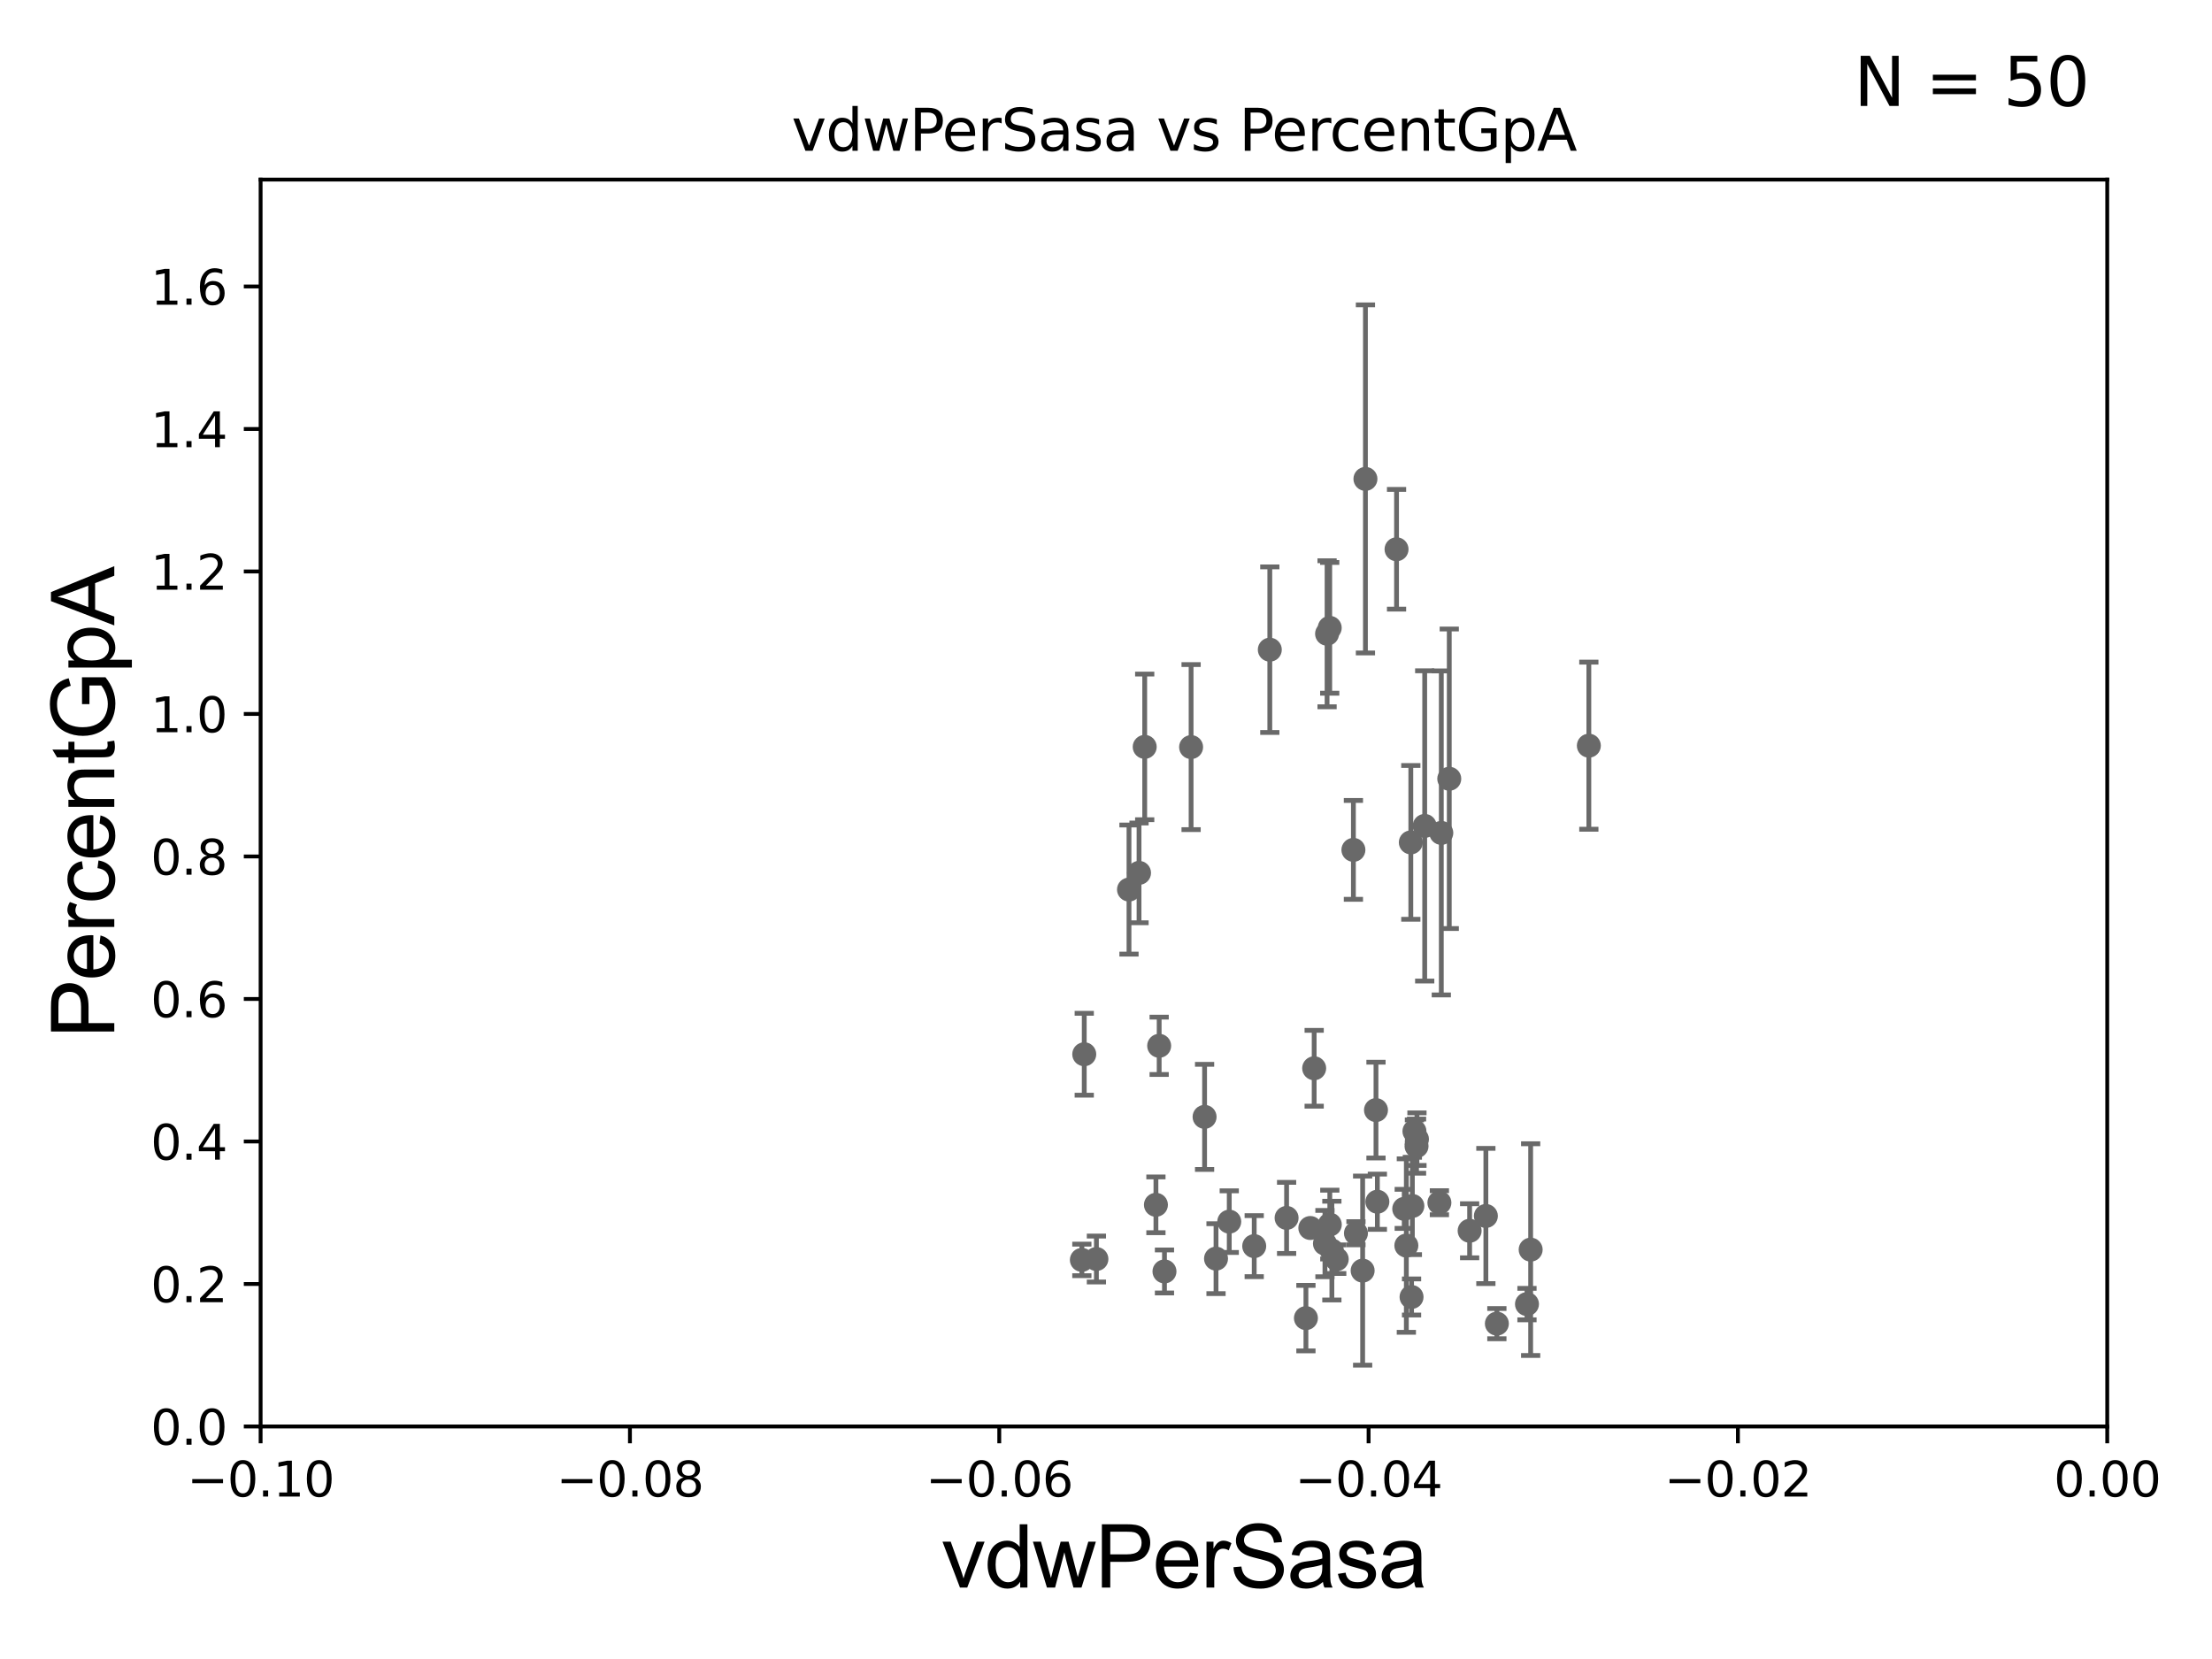 <?xml version="1.0" encoding="utf-8" standalone="no"?>
<!DOCTYPE svg PUBLIC "-//W3C//DTD SVG 1.1//EN"
  "http://www.w3.org/Graphics/SVG/1.1/DTD/svg11.dtd">
<svg xmlns:xlink="http://www.w3.org/1999/xlink" width="460.8pt" height="345.6pt" viewBox="0 0 460.8 345.6" xmlns="http://www.w3.org/2000/svg" version="1.1">
 <defs>
  <style type="text/css">*{stroke-linejoin: round; stroke-linecap: butt}</style>
 </defs>
 <g id="figure_1">
  <g id="patch_1">
   <path d="M 0 345.6 
L 460.8 345.6 
L 460.8 0 
L 0 0 
z
" style="fill: #ffffff"/>
  </g>
  <g id="axes_1">
   <g id="patch_2">
    <path d="M 54.29 297.16 
L 438.975 297.16 
L 438.975 37.411 
L 54.29 37.411 
z
" style="fill: #ffffff"/>
   </g>
   <g id="PathCollection_1">
    <defs>
     <path id="mbd101f33aa" d="M 0 1.118 
C 0.297 1.118 0.581 1 0.791 0.791 
C 1 0.581 1.118 0.297 1.118 0 
C 1.118 -0.297 1 -0.581 0.791 -0.791 
C 0.581 -1 0.297 -1.118 0 -1.118 
C -0.297 -1.118 -0.581 -1 -0.791 -0.791 
C -1 -0.581 -1.118 -0.297 -1.118 0 
C -1.118 0.297 -1 0.581 -0.791 0.791 
C -0.581 1 -0.297 1.118 0 1.118 
z
" style="stroke: #696969"/>
    </defs>
    <g clip-path="url(#p055c4a56f3)">
     <use xlink:href="#mbd101f33aa" x="278.466" y="262.313" style="fill: #696969; stroke: #696969"/>
     <use xlink:href="#mbd101f33aa" x="277.453" y="260.523" style="fill: #696969; stroke: #696969"/>
     <use xlink:href="#mbd101f33aa" x="268.021" y="253.712" style="fill: #696969; stroke: #696969"/>
     <use xlink:href="#mbd101f33aa" x="309.534" y="253.311" style="fill: #696969; stroke: #696969"/>
     <use xlink:href="#mbd101f33aa" x="301.908" y="162.23" style="fill: #696969; stroke: #696969"/>
     <use xlink:href="#mbd101f33aa" x="282.469" y="256.906" style="fill: #696969; stroke: #696969"/>
     <use xlink:href="#mbd101f33aa" x="242.582" y="264.864" style="fill: #696969; stroke: #696969"/>
     <use xlink:href="#mbd101f33aa" x="300.25" y="173.512" style="fill: #696969; stroke: #696969"/>
     <use xlink:href="#mbd101f33aa" x="299.853" y="250.544" style="fill: #696969; stroke: #696969"/>
     <use xlink:href="#mbd101f33aa" x="241.476" y="217.86" style="fill: #696969; stroke: #696969"/>
     <use xlink:href="#mbd101f33aa" x="306.15" y="256.392" style="fill: #696969; stroke: #696969"/>
     <use xlink:href="#mbd101f33aa" x="240.801" y="250.985" style="fill: #696969; stroke: #696969"/>
     <use xlink:href="#mbd101f33aa" x="311.826" y="275.738" style="fill: #696969; stroke: #696969"/>
     <use xlink:href="#mbd101f33aa" x="296.791" y="172.053" style="fill: #696969; stroke: #696969"/>
     <use xlink:href="#mbd101f33aa" x="273.765" y="222.539" style="fill: #696969; stroke: #696969"/>
     <use xlink:href="#mbd101f33aa" x="276.012" y="259.063" style="fill: #696969; stroke: #696969"/>
     <use xlink:href="#mbd101f33aa" x="286.643" y="231.252" style="fill: #696969; stroke: #696969"/>
     <use xlink:href="#mbd101f33aa" x="250.937" y="232.664" style="fill: #696969; stroke: #696969"/>
     <use xlink:href="#mbd101f33aa" x="318.863" y="260.32" style="fill: #696969; stroke: #696969"/>
     <use xlink:href="#mbd101f33aa" x="290.925" y="114.422" style="fill: #696969; stroke: #696969"/>
     <use xlink:href="#mbd101f33aa" x="261.275" y="259.591" style="fill: #696969; stroke: #696969"/>
     <use xlink:href="#mbd101f33aa" x="292.968" y="259.471" style="fill: #696969; stroke: #696969"/>
     <use xlink:href="#mbd101f33aa" x="292.529" y="251.827" style="fill: #696969; stroke: #696969"/>
     <use xlink:href="#mbd101f33aa" x="294.22" y="251.225" style="fill: #696969; stroke: #696969"/>
     <use xlink:href="#mbd101f33aa" x="295.091" y="238.759" style="fill: #696969; stroke: #696969"/>
     <use xlink:href="#mbd101f33aa" x="293.9" y="175.487" style="fill: #696969; stroke: #696969"/>
     <use xlink:href="#mbd101f33aa" x="294.052" y="270.186" style="fill: #696969; stroke: #696969"/>
     <use xlink:href="#mbd101f33aa" x="256.076" y="254.49" style="fill: #696969; stroke: #696969"/>
     <use xlink:href="#mbd101f33aa" x="272.965" y="255.815" style="fill: #696969; stroke: #696969"/>
     <use xlink:href="#mbd101f33aa" x="237.281" y="181.837" style="fill: #696969; stroke: #696969"/>
     <use xlink:href="#mbd101f33aa" x="238.463" y="155.588" style="fill: #696969; stroke: #696969"/>
     <use xlink:href="#mbd101f33aa" x="281.939" y="177.045" style="fill: #696969; stroke: #696969"/>
     <use xlink:href="#mbd101f33aa" x="286.932" y="250.341" style="fill: #696969; stroke: #696969"/>
     <use xlink:href="#mbd101f33aa" x="225.869" y="219.62" style="fill: #696969; stroke: #696969"/>
     <use xlink:href="#mbd101f33aa" x="295.177" y="237.308" style="fill: #696969; stroke: #696969"/>
     <use xlink:href="#mbd101f33aa" x="284.446" y="99.765" style="fill: #696969; stroke: #696969"/>
     <use xlink:href="#mbd101f33aa" x="318.098" y="271.666" style="fill: #696969; stroke: #696969"/>
     <use xlink:href="#mbd101f33aa" x="253.319" y="262.198" style="fill: #696969; stroke: #696969"/>
     <use xlink:href="#mbd101f33aa" x="277.006" y="130.79" style="fill: #696969; stroke: #696969"/>
     <use xlink:href="#mbd101f33aa" x="235.191" y="185.313" style="fill: #696969; stroke: #696969"/>
     <use xlink:href="#mbd101f33aa" x="277.022" y="255.099" style="fill: #696969; stroke: #696969"/>
     <use xlink:href="#mbd101f33aa" x="264.524" y="135.341" style="fill: #696969; stroke: #696969"/>
     <use xlink:href="#mbd101f33aa" x="225.371" y="262.461" style="fill: #696969; stroke: #696969"/>
     <use xlink:href="#mbd101f33aa" x="228.402" y="262.277" style="fill: #696969; stroke: #696969"/>
     <use xlink:href="#mbd101f33aa" x="330.986" y="155.338" style="fill: #696969; stroke: #696969"/>
     <use xlink:href="#mbd101f33aa" x="283.863" y="264.694" style="fill: #696969; stroke: #696969"/>
     <use xlink:href="#mbd101f33aa" x="248.128" y="155.633" style="fill: #696969; stroke: #696969"/>
     <use xlink:href="#mbd101f33aa" x="294.653" y="235.66" style="fill: #696969; stroke: #696969"/>
     <use xlink:href="#mbd101f33aa" x="272.048" y="274.59" style="fill: #696969; stroke: #696969"/>
     <use xlink:href="#mbd101f33aa" x="276.454" y="132.023" style="fill: #696969; stroke: #696969"/>
    </g>
   </g>
   <g id="matplotlib.axis_1">
    <g id="xtick_1">
     <g id="line2d_1">
      <defs>
       <path id="m7b6a7272d1" d="M 0 0 
L 0 3.5 
" style="stroke: #000000; stroke-width: 0.8"/>
      </defs>
      <g>
       <use xlink:href="#m7b6a7272d1" x="54.29" y="297.16" style="stroke: #000000; stroke-width: 0.8"/>
      </g>
     </g>
     <g id="text_1">
      <!-- −0.10 -->
      <g transform="translate(38.967 311.758)scale(0.1 -0.1)">
       <defs>
        <path id="DejaVuSans-2212" d="M 678 2272 
L 4684 2272 
L 4684 1741 
L 678 1741 
L 678 2272 
z
" transform="scale(0.016)"/>
        <path id="DejaVuSans-30" d="M 2034 4250 
Q 1547 4250 1301 3770 
Q 1056 3291 1056 2328 
Q 1056 1369 1301 889 
Q 1547 409 2034 409 
Q 2525 409 2770 889 
Q 3016 1369 3016 2328 
Q 3016 3291 2770 3770 
Q 2525 4250 2034 4250 
z
M 2034 4750 
Q 2819 4750 3233 4129 
Q 3647 3509 3647 2328 
Q 3647 1150 3233 529 
Q 2819 -91 2034 -91 
Q 1250 -91 836 529 
Q 422 1150 422 2328 
Q 422 3509 836 4129 
Q 1250 4750 2034 4750 
z
" transform="scale(0.016)"/>
        <path id="DejaVuSans-2e" d="M 684 794 
L 1344 794 
L 1344 0 
L 684 0 
L 684 794 
z
" transform="scale(0.016)"/>
        <path id="DejaVuSans-31" d="M 794 531 
L 1825 531 
L 1825 4091 
L 703 3866 
L 703 4441 
L 1819 4666 
L 2450 4666 
L 2450 531 
L 3481 531 
L 3481 0 
L 794 0 
L 794 531 
z
" transform="scale(0.016)"/>
       </defs>
       <use xlink:href="#DejaVuSans-2212"/>
       <use xlink:href="#DejaVuSans-30" x="83.789"/>
       <use xlink:href="#DejaVuSans-2e" x="147.412"/>
       <use xlink:href="#DejaVuSans-31" x="179.199"/>
       <use xlink:href="#DejaVuSans-30" x="242.822"/>
      </g>
     </g>
    </g>
    <g id="xtick_2">
     <g id="line2d_2">
      <g>
       <use xlink:href="#m7b6a7272d1" x="131.227" y="297.16" style="stroke: #000000; stroke-width: 0.8"/>
      </g>
     </g>
     <g id="text_2">
      <!-- −0.08 -->
      <g transform="translate(115.904 311.758)scale(0.1 -0.1)">
       <defs>
        <path id="DejaVuSans-38" d="M 2034 2216 
Q 1584 2216 1326 1975 
Q 1069 1734 1069 1313 
Q 1069 891 1326 650 
Q 1584 409 2034 409 
Q 2484 409 2743 651 
Q 3003 894 3003 1313 
Q 3003 1734 2745 1975 
Q 2488 2216 2034 2216 
z
M 1403 2484 
Q 997 2584 770 2862 
Q 544 3141 544 3541 
Q 544 4100 942 4425 
Q 1341 4750 2034 4750 
Q 2731 4750 3128 4425 
Q 3525 4100 3525 3541 
Q 3525 3141 3298 2862 
Q 3072 2584 2669 2484 
Q 3125 2378 3379 2068 
Q 3634 1759 3634 1313 
Q 3634 634 3220 271 
Q 2806 -91 2034 -91 
Q 1263 -91 848 271 
Q 434 634 434 1313 
Q 434 1759 690 2068 
Q 947 2378 1403 2484 
z
M 1172 3481 
Q 1172 3119 1398 2916 
Q 1625 2713 2034 2713 
Q 2441 2713 2670 2916 
Q 2900 3119 2900 3481 
Q 2900 3844 2670 4047 
Q 2441 4250 2034 4250 
Q 1625 4250 1398 4047 
Q 1172 3844 1172 3481 
z
" transform="scale(0.016)"/>
       </defs>
       <use xlink:href="#DejaVuSans-2212"/>
       <use xlink:href="#DejaVuSans-30" x="83.789"/>
       <use xlink:href="#DejaVuSans-2e" x="147.412"/>
       <use xlink:href="#DejaVuSans-30" x="179.199"/>
       <use xlink:href="#DejaVuSans-38" x="242.822"/>
      </g>
     </g>
    </g>
    <g id="xtick_3">
     <g id="line2d_3">
      <g>
       <use xlink:href="#m7b6a7272d1" x="208.164" y="297.16" style="stroke: #000000; stroke-width: 0.8"/>
      </g>
     </g>
     <g id="text_3">
      <!-- −0.06 -->
      <g transform="translate(192.841 311.758)scale(0.1 -0.1)">
       <defs>
        <path id="DejaVuSans-36" d="M 2113 2584 
Q 1688 2584 1439 2293 
Q 1191 2003 1191 1497 
Q 1191 994 1439 701 
Q 1688 409 2113 409 
Q 2538 409 2786 701 
Q 3034 994 3034 1497 
Q 3034 2003 2786 2293 
Q 2538 2584 2113 2584 
z
M 3366 4563 
L 3366 3988 
Q 3128 4100 2886 4159 
Q 2644 4219 2406 4219 
Q 1781 4219 1451 3797 
Q 1122 3375 1075 2522 
Q 1259 2794 1537 2939 
Q 1816 3084 2150 3084 
Q 2853 3084 3261 2657 
Q 3669 2231 3669 1497 
Q 3669 778 3244 343 
Q 2819 -91 2113 -91 
Q 1303 -91 875 529 
Q 447 1150 447 2328 
Q 447 3434 972 4092 
Q 1497 4750 2381 4750 
Q 2619 4750 2861 4703 
Q 3103 4656 3366 4563 
z
" transform="scale(0.016)"/>
       </defs>
       <use xlink:href="#DejaVuSans-2212"/>
       <use xlink:href="#DejaVuSans-30" x="83.789"/>
       <use xlink:href="#DejaVuSans-2e" x="147.412"/>
       <use xlink:href="#DejaVuSans-30" x="179.199"/>
       <use xlink:href="#DejaVuSans-36" x="242.822"/>
      </g>
     </g>
    </g>
    <g id="xtick_4">
     <g id="line2d_4">
      <g>
       <use xlink:href="#m7b6a7272d1" x="285.101" y="297.16" style="stroke: #000000; stroke-width: 0.8"/>
      </g>
     </g>
     <g id="text_4">
      <!-- −0.04 -->
      <g transform="translate(269.778 311.758)scale(0.1 -0.1)">
       <defs>
        <path id="DejaVuSans-34" d="M 2419 4116 
L 825 1625 
L 2419 1625 
L 2419 4116 
z
M 2253 4666 
L 3047 4666 
L 3047 1625 
L 3713 1625 
L 3713 1100 
L 3047 1100 
L 3047 0 
L 2419 0 
L 2419 1100 
L 313 1100 
L 313 1709 
L 2253 4666 
z
" transform="scale(0.016)"/>
       </defs>
       <use xlink:href="#DejaVuSans-2212"/>
       <use xlink:href="#DejaVuSans-30" x="83.789"/>
       <use xlink:href="#DejaVuSans-2e" x="147.412"/>
       <use xlink:href="#DejaVuSans-30" x="179.199"/>
       <use xlink:href="#DejaVuSans-34" x="242.822"/>
      </g>
     </g>
    </g>
    <g id="xtick_5">
     <g id="line2d_5">
      <g>
       <use xlink:href="#m7b6a7272d1" x="362.038" y="297.16" style="stroke: #000000; stroke-width: 0.8"/>
      </g>
     </g>
     <g id="text_5">
      <!-- −0.02 -->
      <g transform="translate(346.715 311.758)scale(0.1 -0.1)">
       <defs>
        <path id="DejaVuSans-32" d="M 1228 531 
L 3431 531 
L 3431 0 
L 469 0 
L 469 531 
Q 828 903 1448 1529 
Q 2069 2156 2228 2338 
Q 2531 2678 2651 2914 
Q 2772 3150 2772 3378 
Q 2772 3750 2511 3984 
Q 2250 4219 1831 4219 
Q 1534 4219 1204 4116 
Q 875 4013 500 3803 
L 500 4441 
Q 881 4594 1212 4672 
Q 1544 4750 1819 4750 
Q 2544 4750 2975 4387 
Q 3406 4025 3406 3419 
Q 3406 3131 3298 2873 
Q 3191 2616 2906 2266 
Q 2828 2175 2409 1742 
Q 1991 1309 1228 531 
z
" transform="scale(0.016)"/>
       </defs>
       <use xlink:href="#DejaVuSans-2212"/>
       <use xlink:href="#DejaVuSans-30" x="83.789"/>
       <use xlink:href="#DejaVuSans-2e" x="147.412"/>
       <use xlink:href="#DejaVuSans-30" x="179.199"/>
       <use xlink:href="#DejaVuSans-32" x="242.822"/>
      </g>
     </g>
    </g>
    <g id="xtick_6">
     <g id="line2d_6">
      <g>
       <use xlink:href="#m7b6a7272d1" x="438.975" y="297.16" style="stroke: #000000; stroke-width: 0.8"/>
      </g>
     </g>
     <g id="text_6">
      <!-- 0.00 -->
      <g transform="translate(427.842 311.758)scale(0.1 -0.1)">
       <use xlink:href="#DejaVuSans-30"/>
       <use xlink:href="#DejaVuSans-2e" x="63.623"/>
       <use xlink:href="#DejaVuSans-30" x="95.41"/>
       <use xlink:href="#DejaVuSans-30" x="159.033"/>
      </g>
     </g>
    </g>
    <g id="text_7">
     <!-- vdwPerSasa -->
     <g transform="translate(196.11 330.722)scale(0.18 -0.18)">
      <defs>
       <path id="ArialMT-76" d="M 1344 0 
L 81 3319 
L 675 3319 
L 1388 1331 
Q 1503 1009 1600 663 
Q 1675 925 1809 1294 
L 2547 3319 
L 3125 3319 
L 1869 0 
L 1344 0 
z
" transform="scale(0.016)"/>
       <path id="ArialMT-64" d="M 2575 0 
L 2575 419 
Q 2259 -75 1647 -75 
Q 1250 -75 917 144 
Q 584 363 401 755 
Q 219 1147 219 1656 
Q 219 2153 384 2558 
Q 550 2963 881 3178 
Q 1213 3394 1622 3394 
Q 1922 3394 2156 3267 
Q 2391 3141 2538 2938 
L 2538 4581 
L 3097 4581 
L 3097 0 
L 2575 0 
z
M 797 1656 
Q 797 1019 1065 703 
Q 1334 388 1700 388 
Q 2069 388 2326 689 
Q 2584 991 2584 1609 
Q 2584 2291 2321 2609 
Q 2059 2928 1675 2928 
Q 1300 2928 1048 2622 
Q 797 2316 797 1656 
z
" transform="scale(0.016)"/>
       <path id="ArialMT-77" d="M 1034 0 
L 19 3319 
L 600 3319 
L 1128 1403 
L 1325 691 
Q 1338 744 1497 1375 
L 2025 3319 
L 2603 3319 
L 3100 1394 
L 3266 759 
L 3456 1400 
L 4025 3319 
L 4572 3319 
L 3534 0 
L 2950 0 
L 2422 1988 
L 2294 2553 
L 1622 0 
L 1034 0 
z
" transform="scale(0.016)"/>
       <path id="ArialMT-50" d="M 494 0 
L 494 4581 
L 2222 4581 
Q 2678 4581 2919 4538 
Q 3256 4481 3484 4323 
Q 3713 4166 3852 3881 
Q 3991 3597 3991 3256 
Q 3991 2672 3619 2267 
Q 3247 1863 2275 1863 
L 1100 1863 
L 1100 0 
L 494 0 
z
M 1100 2403 
L 2284 2403 
Q 2872 2403 3119 2622 
Q 3366 2841 3366 3238 
Q 3366 3525 3220 3729 
Q 3075 3934 2838 4000 
Q 2684 4041 2272 4041 
L 1100 4041 
L 1100 2403 
z
" transform="scale(0.016)"/>
       <path id="ArialMT-65" d="M 2694 1069 
L 3275 997 
Q 3138 488 2766 206 
Q 2394 -75 1816 -75 
Q 1088 -75 661 373 
Q 234 822 234 1631 
Q 234 2469 665 2931 
Q 1097 3394 1784 3394 
Q 2450 3394 2872 2941 
Q 3294 2488 3294 1666 
Q 3294 1616 3291 1516 
L 816 1516 
Q 847 969 1125 678 
Q 1403 388 1819 388 
Q 2128 388 2347 550 
Q 2566 713 2694 1069 
z
M 847 1978 
L 2700 1978 
Q 2663 2397 2488 2606 
Q 2219 2931 1791 2931 
Q 1403 2931 1139 2672 
Q 875 2413 847 1978 
z
" transform="scale(0.016)"/>
       <path id="ArialMT-72" d="M 416 0 
L 416 3319 
L 922 3319 
L 922 2816 
Q 1116 3169 1280 3281 
Q 1444 3394 1641 3394 
Q 1925 3394 2219 3213 
L 2025 2691 
Q 1819 2813 1613 2813 
Q 1428 2813 1281 2702 
Q 1134 2591 1072 2394 
Q 978 2094 978 1738 
L 978 0 
L 416 0 
z
" transform="scale(0.016)"/>
       <path id="ArialMT-53" d="M 288 1472 
L 859 1522 
Q 900 1178 1048 958 
Q 1197 738 1509 602 
Q 1822 466 2213 466 
Q 2559 466 2825 569 
Q 3091 672 3220 851 
Q 3350 1031 3350 1244 
Q 3350 1459 3225 1620 
Q 3100 1781 2813 1891 
Q 2628 1963 1997 2114 
Q 1366 2266 1113 2400 
Q 784 2572 623 2826 
Q 463 3081 463 3397 
Q 463 3744 659 4045 
Q 856 4347 1234 4503 
Q 1613 4659 2075 4659 
Q 2584 4659 2973 4495 
Q 3363 4331 3572 4012 
Q 3781 3694 3797 3291 
L 3216 3247 
Q 3169 3681 2898 3903 
Q 2628 4125 2100 4125 
Q 1550 4125 1298 3923 
Q 1047 3722 1047 3438 
Q 1047 3191 1225 3031 
Q 1400 2872 2139 2705 
Q 2878 2538 3153 2413 
Q 3553 2228 3743 1945 
Q 3934 1663 3934 1294 
Q 3934 928 3725 604 
Q 3516 281 3123 101 
Q 2731 -78 2241 -78 
Q 1619 -78 1198 103 
Q 778 284 539 648 
Q 300 1013 288 1472 
z
" transform="scale(0.016)"/>
       <path id="ArialMT-61" d="M 2588 409 
Q 2275 144 1986 34 
Q 1697 -75 1366 -75 
Q 819 -75 525 192 
Q 231 459 231 875 
Q 231 1119 342 1320 
Q 453 1522 633 1644 
Q 813 1766 1038 1828 
Q 1203 1872 1538 1913 
Q 2219 1994 2541 2106 
Q 2544 2222 2544 2253 
Q 2544 2597 2384 2738 
Q 2169 2928 1744 2928 
Q 1347 2928 1158 2789 
Q 969 2650 878 2297 
L 328 2372 
Q 403 2725 575 2942 
Q 747 3159 1072 3276 
Q 1397 3394 1825 3394 
Q 2250 3394 2515 3294 
Q 2781 3194 2906 3042 
Q 3031 2891 3081 2659 
Q 3109 2516 3109 2141 
L 3109 1391 
Q 3109 606 3145 398 
Q 3181 191 3288 0 
L 2700 0 
Q 2613 175 2588 409 
z
M 2541 1666 
Q 2234 1541 1622 1453 
Q 1275 1403 1131 1340 
Q 988 1278 909 1158 
Q 831 1038 831 891 
Q 831 666 1001 516 
Q 1172 366 1500 366 
Q 1825 366 2078 508 
Q 2331 650 2450 897 
Q 2541 1088 2541 1459 
L 2541 1666 
z
" transform="scale(0.016)"/>
       <path id="ArialMT-73" d="M 197 991 
L 753 1078 
Q 800 744 1014 566 
Q 1228 388 1613 388 
Q 2000 388 2187 545 
Q 2375 703 2375 916 
Q 2375 1106 2209 1216 
Q 2094 1291 1634 1406 
Q 1016 1563 777 1677 
Q 538 1791 414 1992 
Q 291 2194 291 2438 
Q 291 2659 392 2848 
Q 494 3038 669 3163 
Q 800 3259 1026 3326 
Q 1253 3394 1513 3394 
Q 1903 3394 2198 3281 
Q 2494 3169 2634 2976 
Q 2775 2784 2828 2463 
L 2278 2388 
Q 2241 2644 2061 2787 
Q 1881 2931 1553 2931 
Q 1166 2931 1000 2803 
Q 834 2675 834 2503 
Q 834 2394 903 2306 
Q 972 2216 1119 2156 
Q 1203 2125 1616 2013 
Q 2213 1853 2448 1751 
Q 2684 1650 2818 1456 
Q 2953 1263 2953 975 
Q 2953 694 2789 445 
Q 2625 197 2315 61 
Q 2006 -75 1616 -75 
Q 969 -75 630 194 
Q 291 463 197 991 
z
" transform="scale(0.016)"/>
      </defs>
      <use xlink:href="#ArialMT-76"/>
      <use xlink:href="#ArialMT-64" x="50"/>
      <use xlink:href="#ArialMT-77" x="105.615"/>
      <use xlink:href="#ArialMT-50" x="177.832"/>
      <use xlink:href="#ArialMT-65" x="244.531"/>
      <use xlink:href="#ArialMT-72" x="300.146"/>
      <use xlink:href="#ArialMT-53" x="333.447"/>
      <use xlink:href="#ArialMT-61" x="400.146"/>
      <use xlink:href="#ArialMT-73" x="455.762"/>
      <use xlink:href="#ArialMT-61" x="505.762"/>
     </g>
    </g>
   </g>
   <g id="matplotlib.axis_2">
    <g id="ytick_1">
     <g id="line2d_7">
      <defs>
       <path id="m2458213fe6" d="M 0 0 
L -3.5 0 
" style="stroke: #000000; stroke-width: 0.8"/>
      </defs>
      <g>
       <use xlink:href="#m2458213fe6" x="54.29" y="297.16" style="stroke: #000000; stroke-width: 0.8"/>
      </g>
     </g>
     <g id="text_8">
      <!-- 0.0 -->
      <g transform="translate(31.387 300.959)scale(0.1 -0.1)">
       <use xlink:href="#DejaVuSans-30"/>
       <use xlink:href="#DejaVuSans-2e" x="63.623"/>
       <use xlink:href="#DejaVuSans-30" x="95.41"/>
      </g>
     </g>
    </g>
    <g id="ytick_2">
     <g id="line2d_8">
      <g>
       <use xlink:href="#m2458213fe6" x="54.29" y="267.474" style="stroke: #000000; stroke-width: 0.8"/>
      </g>
     </g>
     <g id="text_9">
      <!-- 0.2 -->
      <g transform="translate(31.387 271.274)scale(0.1 -0.1)">
       <use xlink:href="#DejaVuSans-30"/>
       <use xlink:href="#DejaVuSans-2e" x="63.623"/>
       <use xlink:href="#DejaVuSans-32" x="95.41"/>
      </g>
     </g>
    </g>
    <g id="ytick_3">
     <g id="line2d_9">
      <g>
       <use xlink:href="#m2458213fe6" x="54.29" y="237.789" style="stroke: #000000; stroke-width: 0.8"/>
      </g>
     </g>
     <g id="text_10">
      <!-- 0.4 -->
      <g transform="translate(31.387 241.588)scale(0.1 -0.1)">
       <use xlink:href="#DejaVuSans-30"/>
       <use xlink:href="#DejaVuSans-2e" x="63.623"/>
       <use xlink:href="#DejaVuSans-34" x="95.41"/>
      </g>
     </g>
    </g>
    <g id="ytick_4">
     <g id="line2d_10">
      <g>
       <use xlink:href="#m2458213fe6" x="54.29" y="208.103" style="stroke: #000000; stroke-width: 0.8"/>
      </g>
     </g>
     <g id="text_11">
      <!-- 0.6 -->
      <g transform="translate(31.387 211.902)scale(0.1 -0.1)">
       <use xlink:href="#DejaVuSans-30"/>
       <use xlink:href="#DejaVuSans-2e" x="63.623"/>
       <use xlink:href="#DejaVuSans-36" x="95.41"/>
      </g>
     </g>
    </g>
    <g id="ytick_5">
     <g id="line2d_11">
      <g>
       <use xlink:href="#m2458213fe6" x="54.29" y="178.418" style="stroke: #000000; stroke-width: 0.8"/>
      </g>
     </g>
     <g id="text_12">
      <!-- 0.8 -->
      <g transform="translate(31.387 182.217)scale(0.1 -0.1)">
       <use xlink:href="#DejaVuSans-30"/>
       <use xlink:href="#DejaVuSans-2e" x="63.623"/>
       <use xlink:href="#DejaVuSans-38" x="95.41"/>
      </g>
     </g>
    </g>
    <g id="ytick_6">
     <g id="line2d_12">
      <g>
       <use xlink:href="#m2458213fe6" x="54.29" y="148.732" style="stroke: #000000; stroke-width: 0.8"/>
      </g>
     </g>
     <g id="text_13">
      <!-- 1.0 -->
      <g transform="translate(31.387 152.531)scale(0.1 -0.1)">
       <use xlink:href="#DejaVuSans-31"/>
       <use xlink:href="#DejaVuSans-2e" x="63.623"/>
       <use xlink:href="#DejaVuSans-30" x="95.41"/>
      </g>
     </g>
    </g>
    <g id="ytick_7">
     <g id="line2d_13">
      <g>
       <use xlink:href="#m2458213fe6" x="54.29" y="119.047" style="stroke: #000000; stroke-width: 0.8"/>
      </g>
     </g>
     <g id="text_14">
      <!-- 1.2 -->
      <g transform="translate(31.387 122.846)scale(0.1 -0.1)">
       <use xlink:href="#DejaVuSans-31"/>
       <use xlink:href="#DejaVuSans-2e" x="63.623"/>
       <use xlink:href="#DejaVuSans-32" x="95.41"/>
      </g>
     </g>
    </g>
    <g id="ytick_8">
     <g id="line2d_14">
      <g>
       <use xlink:href="#m2458213fe6" x="54.29" y="89.361" style="stroke: #000000; stroke-width: 0.8"/>
      </g>
     </g>
     <g id="text_15">
      <!-- 1.4 -->
      <g transform="translate(31.387 93.16)scale(0.1 -0.1)">
       <use xlink:href="#DejaVuSans-31"/>
       <use xlink:href="#DejaVuSans-2e" x="63.623"/>
       <use xlink:href="#DejaVuSans-34" x="95.41"/>
      </g>
     </g>
    </g>
    <g id="ytick_9">
     <g id="line2d_15">
      <g>
       <use xlink:href="#m2458213fe6" x="54.29" y="59.675" style="stroke: #000000; stroke-width: 0.8"/>
      </g>
     </g>
     <g id="text_16">
      <!-- 1.6 -->
      <g transform="translate(31.387 63.475)scale(0.1 -0.1)">
       <use xlink:href="#DejaVuSans-31"/>
       <use xlink:href="#DejaVuSans-2e" x="63.623"/>
       <use xlink:href="#DejaVuSans-36" x="95.41"/>
      </g>
     </g>
    </g>
    <g id="text_17">
     <!-- PercentGpA -->
     <g transform="translate(23.809 216.309)rotate(-90)scale(0.18 -0.18)">
      <defs>
       <path id="ArialMT-63" d="M 2588 1216 
L 3141 1144 
Q 3050 572 2676 248 
Q 2303 -75 1759 -75 
Q 1078 -75 664 370 
Q 250 816 250 1647 
Q 250 2184 428 2587 
Q 606 2991 970 3192 
Q 1334 3394 1763 3394 
Q 2303 3394 2647 3120 
Q 2991 2847 3088 2344 
L 2541 2259 
Q 2463 2594 2264 2762 
Q 2066 2931 1784 2931 
Q 1359 2931 1093 2626 
Q 828 2322 828 1663 
Q 828 994 1084 691 
Q 1341 388 1753 388 
Q 2084 388 2306 591 
Q 2528 794 2588 1216 
z
" transform="scale(0.016)"/>
       <path id="ArialMT-6e" d="M 422 0 
L 422 3319 
L 928 3319 
L 928 2847 
Q 1294 3394 1984 3394 
Q 2284 3394 2536 3286 
Q 2788 3178 2913 3003 
Q 3038 2828 3088 2588 
Q 3119 2431 3119 2041 
L 3119 0 
L 2556 0 
L 2556 2019 
Q 2556 2363 2490 2533 
Q 2425 2703 2258 2804 
Q 2091 2906 1866 2906 
Q 1506 2906 1245 2678 
Q 984 2450 984 1813 
L 984 0 
L 422 0 
z
" transform="scale(0.016)"/>
       <path id="ArialMT-74" d="M 1650 503 
L 1731 6 
Q 1494 -44 1306 -44 
Q 1000 -44 831 53 
Q 663 150 594 308 
Q 525 466 525 972 
L 525 2881 
L 113 2881 
L 113 3319 
L 525 3319 
L 525 4141 
L 1084 4478 
L 1084 3319 
L 1650 3319 
L 1650 2881 
L 1084 2881 
L 1084 941 
Q 1084 700 1114 631 
Q 1144 563 1211 522 
Q 1278 481 1403 481 
Q 1497 481 1650 503 
z
" transform="scale(0.016)"/>
       <path id="ArialMT-47" d="M 2638 1797 
L 2638 2334 
L 4578 2338 
L 4578 638 
Q 4131 281 3656 101 
Q 3181 -78 2681 -78 
Q 2006 -78 1454 211 
Q 903 500 622 1047 
Q 341 1594 341 2269 
Q 341 2938 620 3517 
Q 900 4097 1425 4378 
Q 1950 4659 2634 4659 
Q 3131 4659 3532 4498 
Q 3934 4338 4162 4050 
Q 4391 3763 4509 3300 
L 3963 3150 
Q 3859 3500 3706 3700 
Q 3553 3900 3268 4020 
Q 2984 4141 2638 4141 
Q 2222 4141 1919 4014 
Q 1616 3888 1430 3681 
Q 1244 3475 1141 3228 
Q 966 2803 966 2306 
Q 966 1694 1177 1281 
Q 1388 869 1791 669 
Q 2194 469 2647 469 
Q 3041 469 3416 620 
Q 3791 772 3984 944 
L 3984 1797 
L 2638 1797 
z
" transform="scale(0.016)"/>
       <path id="ArialMT-70" d="M 422 -1272 
L 422 3319 
L 934 3319 
L 934 2888 
Q 1116 3141 1344 3267 
Q 1572 3394 1897 3394 
Q 2322 3394 2647 3175 
Q 2972 2956 3137 2557 
Q 3303 2159 3303 1684 
Q 3303 1175 3120 767 
Q 2938 359 2589 142 
Q 2241 -75 1856 -75 
Q 1575 -75 1351 44 
Q 1128 163 984 344 
L 984 -1272 
L 422 -1272 
z
M 931 1641 
Q 931 1000 1190 694 
Q 1450 388 1819 388 
Q 2194 388 2461 705 
Q 2728 1022 2728 1688 
Q 2728 2322 2467 2637 
Q 2206 2953 1844 2953 
Q 1484 2953 1207 2617 
Q 931 2281 931 1641 
z
" transform="scale(0.016)"/>
       <path id="ArialMT-41" d="M -9 0 
L 1750 4581 
L 2403 4581 
L 4278 0 
L 3588 0 
L 3053 1388 
L 1138 1388 
L 634 0 
L -9 0 
z
M 1313 1881 
L 2866 1881 
L 2388 3150 
Q 2169 3728 2063 4100 
Q 1975 3659 1816 3225 
L 1313 1881 
z
" transform="scale(0.016)"/>
      </defs>
      <use xlink:href="#ArialMT-50"/>
      <use xlink:href="#ArialMT-65" x="66.699"/>
      <use xlink:href="#ArialMT-72" x="122.314"/>
      <use xlink:href="#ArialMT-63" x="155.615"/>
      <use xlink:href="#ArialMT-65" x="205.615"/>
      <use xlink:href="#ArialMT-6e" x="261.23"/>
      <use xlink:href="#ArialMT-74" x="316.846"/>
      <use xlink:href="#ArialMT-47" x="344.629"/>
      <use xlink:href="#ArialMT-70" x="422.412"/>
      <use xlink:href="#ArialMT-41" x="478.027"/>
     </g>
    </g>
   </g>
   <g id="LineCollection_1">
    <path d="M 278.466 265.289 
L 278.466 259.336 
" clip-path="url(#p055c4a56f3)" style="fill: none; stroke: #696969"/>
    <path d="M 277.453 270.806 
L 277.453 250.24 
" clip-path="url(#p055c4a56f3)" style="fill: none; stroke: #696969"/>
    <path d="M 268.021 261.121 
L 268.021 246.304 
" clip-path="url(#p055c4a56f3)" style="fill: none; stroke: #696969"/>
    <path d="M 309.534 267.391 
L 309.534 239.231 
" clip-path="url(#p055c4a56f3)" style="fill: none; stroke: #696969"/>
    <path d="M 301.908 193.428 
L 301.908 131.032 
" clip-path="url(#p055c4a56f3)" style="fill: none; stroke: #696969"/>
    <path d="M 282.469 259.318 
L 282.469 254.494 
" clip-path="url(#p055c4a56f3)" style="fill: none; stroke: #696969"/>
    <path d="M 242.582 269.343 
L 242.582 260.385 
" clip-path="url(#p055c4a56f3)" style="fill: none; stroke: #696969"/>
    <path d="M 300.25 207.261 
L 300.25 139.763 
" clip-path="url(#p055c4a56f3)" style="fill: none; stroke: #696969"/>
    <path d="M 299.853 253.049 
L 299.853 248.039 
" clip-path="url(#p055c4a56f3)" style="fill: none; stroke: #696969"/>
    <path d="M 241.476 223.832 
L 241.476 211.887 
" clip-path="url(#p055c4a56f3)" style="fill: none; stroke: #696969"/>
    <path d="M 306.15 262.024 
L 306.15 250.76 
" clip-path="url(#p055c4a56f3)" style="fill: none; stroke: #696969"/>
    <path d="M 240.801 256.796 
L 240.801 245.173 
" clip-path="url(#p055c4a56f3)" style="fill: none; stroke: #696969"/>
    <path d="M 311.826 278.889 
L 311.826 272.587 
" clip-path="url(#p055c4a56f3)" style="fill: none; stroke: #696969"/>
    <path d="M 296.791 204.366 
L 296.791 139.74 
" clip-path="url(#p055c4a56f3)" style="fill: none; stroke: #696969"/>
    <path d="M 273.765 230.436 
L 273.765 214.641 
" clip-path="url(#p055c4a56f3)" style="fill: none; stroke: #696969"/>
    <path d="M 276.012 265.967 
L 276.012 252.159 
" clip-path="url(#p055c4a56f3)" style="fill: none; stroke: #696969"/>
    <path d="M 286.643 241.229 
L 286.643 221.274 
" clip-path="url(#p055c4a56f3)" style="fill: none; stroke: #696969"/>
    <path d="M 250.937 243.612 
L 250.937 221.716 
" clip-path="url(#p055c4a56f3)" style="fill: none; stroke: #696969"/>
    <path d="M 318.863 282.376 
L 318.863 238.264 
" clip-path="url(#p055c4a56f3)" style="fill: none; stroke: #696969"/>
    <path d="M 290.925 126.892 
L 290.925 101.952 
" clip-path="url(#p055c4a56f3)" style="fill: none; stroke: #696969"/>
    <path d="M 261.275 265.948 
L 261.275 253.234 
" clip-path="url(#p055c4a56f3)" style="fill: none; stroke: #696969"/>
    <path d="M 292.968 277.542 
L 292.968 241.4 
" clip-path="url(#p055c4a56f3)" style="fill: none; stroke: #696969"/>
    <path d="M 292.529 255.896 
L 292.529 247.759 
" clip-path="url(#p055c4a56f3)" style="fill: none; stroke: #696969"/>
    <path d="M 294.22 261.363 
L 294.22 241.087 
" clip-path="url(#p055c4a56f3)" style="fill: none; stroke: #696969"/>
    <path d="M 295.091 244.398 
L 295.091 233.12 
" clip-path="url(#p055c4a56f3)" style="fill: none; stroke: #696969"/>
    <path d="M 293.9 191.506 
L 293.9 159.469 
" clip-path="url(#p055c4a56f3)" style="fill: none; stroke: #696969"/>
    <path d="M 294.052 273.946 
L 294.052 266.425 
" clip-path="url(#p055c4a56f3)" style="fill: none; stroke: #696969"/>
    <path d="M 256.076 260.911 
L 256.076 248.07 
" clip-path="url(#p055c4a56f3)" style="fill: none; stroke: #696969"/>
    <path d="M 272.965 256.756 
L 272.965 254.874 
" clip-path="url(#p055c4a56f3)" style="fill: none; stroke: #696969"/>
    <path d="M 237.281 192.225 
L 237.281 171.449 
" clip-path="url(#p055c4a56f3)" style="fill: none; stroke: #696969"/>
    <path d="M 238.463 170.757 
L 238.463 140.42 
" clip-path="url(#p055c4a56f3)" style="fill: none; stroke: #696969"/>
    <path d="M 281.939 187.341 
L 281.939 166.748 
" clip-path="url(#p055c4a56f3)" style="fill: none; stroke: #696969"/>
    <path d="M 286.932 256.094 
L 286.932 244.587 
" clip-path="url(#p055c4a56f3)" style="fill: none; stroke: #696969"/>
    <path d="M 225.869 228.148 
L 225.869 211.092 
" clip-path="url(#p055c4a56f3)" style="fill: none; stroke: #696969"/>
    <path d="M 295.177 242.78 
L 295.177 231.835 
" clip-path="url(#p055c4a56f3)" style="fill: none; stroke: #696969"/>
    <path d="M 284.446 136.021 
L 284.446 63.509 
" clip-path="url(#p055c4a56f3)" style="fill: none; stroke: #696969"/>
    <path d="M 318.098 274.942 
L 318.098 268.39 
" clip-path="url(#p055c4a56f3)" style="fill: none; stroke: #696969"/>
    <path d="M 253.319 269.479 
L 253.319 254.917 
" clip-path="url(#p055c4a56f3)" style="fill: none; stroke: #696969"/>
    <path d="M 277.006 144.41 
L 277.006 117.171 
" clip-path="url(#p055c4a56f3)" style="fill: none; stroke: #696969"/>
    <path d="M 235.191 198.757 
L 235.191 171.87 
" clip-path="url(#p055c4a56f3)" style="fill: none; stroke: #696969"/>
    <path d="M 277.022 262.262 
L 277.022 247.936 
" clip-path="url(#p055c4a56f3)" style="fill: none; stroke: #696969"/>
    <path d="M 264.524 152.589 
L 264.524 118.093 
" clip-path="url(#p055c4a56f3)" style="fill: none; stroke: #696969"/>
    <path d="M 225.371 265.745 
L 225.371 259.178 
" clip-path="url(#p055c4a56f3)" style="fill: none; stroke: #696969"/>
    <path d="M 228.402 267.06 
L 228.402 257.494 
" clip-path="url(#p055c4a56f3)" style="fill: none; stroke: #696969"/>
    <path d="M 330.986 172.743 
L 330.986 137.932 
" clip-path="url(#p055c4a56f3)" style="fill: none; stroke: #696969"/>
    <path d="M 283.863 284.389 
L 283.863 244.998 
" clip-path="url(#p055c4a56f3)" style="fill: none; stroke: #696969"/>
    <path d="M 248.128 172.826 
L 248.128 138.441 
" clip-path="url(#p055c4a56f3)" style="fill: none; stroke: #696969"/>
    <path d="M 294.653 238.02 
L 294.653 233.299 
" clip-path="url(#p055c4a56f3)" style="fill: none; stroke: #696969"/>
    <path d="M 272.048 281.415 
L 272.048 267.766 
" clip-path="url(#p055c4a56f3)" style="fill: none; stroke: #696969"/>
    <path d="M 276.454 147.234 
L 276.454 116.812 
" clip-path="url(#p055c4a56f3)" style="fill: none; stroke: #696969"/>
   </g>
   <g id="line2d_16">
    <defs>
     <path id="md3a9901fd8" d="M 2 0 
L -2 -0 
" style="stroke: #696969"/>
    </defs>
    <g clip-path="url(#p055c4a56f3)">
     <use xlink:href="#md3a9901fd8" x="278.466" y="265.289" style="fill: #696969; stroke: #696969"/>
     <use xlink:href="#md3a9901fd8" x="277.453" y="270.806" style="fill: #696969; stroke: #696969"/>
     <use xlink:href="#md3a9901fd8" x="268.021" y="261.121" style="fill: #696969; stroke: #696969"/>
     <use xlink:href="#md3a9901fd8" x="309.534" y="267.391" style="fill: #696969; stroke: #696969"/>
     <use xlink:href="#md3a9901fd8" x="301.908" y="193.428" style="fill: #696969; stroke: #696969"/>
     <use xlink:href="#md3a9901fd8" x="282.469" y="259.318" style="fill: #696969; stroke: #696969"/>
     <use xlink:href="#md3a9901fd8" x="242.582" y="269.343" style="fill: #696969; stroke: #696969"/>
     <use xlink:href="#md3a9901fd8" x="300.25" y="207.261" style="fill: #696969; stroke: #696969"/>
     <use xlink:href="#md3a9901fd8" x="299.853" y="253.049" style="fill: #696969; stroke: #696969"/>
     <use xlink:href="#md3a9901fd8" x="241.476" y="223.832" style="fill: #696969; stroke: #696969"/>
     <use xlink:href="#md3a9901fd8" x="306.15" y="262.024" style="fill: #696969; stroke: #696969"/>
     <use xlink:href="#md3a9901fd8" x="240.801" y="256.796" style="fill: #696969; stroke: #696969"/>
     <use xlink:href="#md3a9901fd8" x="311.826" y="278.889" style="fill: #696969; stroke: #696969"/>
     <use xlink:href="#md3a9901fd8" x="296.791" y="204.366" style="fill: #696969; stroke: #696969"/>
     <use xlink:href="#md3a9901fd8" x="273.765" y="230.436" style="fill: #696969; stroke: #696969"/>
     <use xlink:href="#md3a9901fd8" x="276.012" y="265.967" style="fill: #696969; stroke: #696969"/>
     <use xlink:href="#md3a9901fd8" x="286.643" y="241.229" style="fill: #696969; stroke: #696969"/>
     <use xlink:href="#md3a9901fd8" x="250.937" y="243.612" style="fill: #696969; stroke: #696969"/>
     <use xlink:href="#md3a9901fd8" x="318.863" y="282.376" style="fill: #696969; stroke: #696969"/>
     <use xlink:href="#md3a9901fd8" x="290.925" y="126.892" style="fill: #696969; stroke: #696969"/>
     <use xlink:href="#md3a9901fd8" x="261.275" y="265.948" style="fill: #696969; stroke: #696969"/>
     <use xlink:href="#md3a9901fd8" x="292.968" y="277.542" style="fill: #696969; stroke: #696969"/>
     <use xlink:href="#md3a9901fd8" x="292.529" y="255.896" style="fill: #696969; stroke: #696969"/>
     <use xlink:href="#md3a9901fd8" x="294.22" y="261.363" style="fill: #696969; stroke: #696969"/>
     <use xlink:href="#md3a9901fd8" x="295.091" y="244.398" style="fill: #696969; stroke: #696969"/>
     <use xlink:href="#md3a9901fd8" x="293.9" y="191.506" style="fill: #696969; stroke: #696969"/>
     <use xlink:href="#md3a9901fd8" x="294.052" y="273.946" style="fill: #696969; stroke: #696969"/>
     <use xlink:href="#md3a9901fd8" x="256.076" y="260.911" style="fill: #696969; stroke: #696969"/>
     <use xlink:href="#md3a9901fd8" x="272.965" y="256.756" style="fill: #696969; stroke: #696969"/>
     <use xlink:href="#md3a9901fd8" x="237.281" y="192.225" style="fill: #696969; stroke: #696969"/>
     <use xlink:href="#md3a9901fd8" x="238.463" y="170.757" style="fill: #696969; stroke: #696969"/>
     <use xlink:href="#md3a9901fd8" x="281.939" y="187.341" style="fill: #696969; stroke: #696969"/>
     <use xlink:href="#md3a9901fd8" x="286.932" y="256.094" style="fill: #696969; stroke: #696969"/>
     <use xlink:href="#md3a9901fd8" x="225.869" y="228.148" style="fill: #696969; stroke: #696969"/>
     <use xlink:href="#md3a9901fd8" x="295.177" y="242.78" style="fill: #696969; stroke: #696969"/>
     <use xlink:href="#md3a9901fd8" x="284.446" y="136.021" style="fill: #696969; stroke: #696969"/>
     <use xlink:href="#md3a9901fd8" x="318.098" y="274.942" style="fill: #696969; stroke: #696969"/>
     <use xlink:href="#md3a9901fd8" x="253.319" y="269.479" style="fill: #696969; stroke: #696969"/>
     <use xlink:href="#md3a9901fd8" x="277.006" y="144.41" style="fill: #696969; stroke: #696969"/>
     <use xlink:href="#md3a9901fd8" x="235.191" y="198.757" style="fill: #696969; stroke: #696969"/>
     <use xlink:href="#md3a9901fd8" x="277.022" y="262.262" style="fill: #696969; stroke: #696969"/>
     <use xlink:href="#md3a9901fd8" x="264.524" y="152.589" style="fill: #696969; stroke: #696969"/>
     <use xlink:href="#md3a9901fd8" x="225.371" y="265.745" style="fill: #696969; stroke: #696969"/>
     <use xlink:href="#md3a9901fd8" x="228.402" y="267.06" style="fill: #696969; stroke: #696969"/>
     <use xlink:href="#md3a9901fd8" x="330.986" y="172.743" style="fill: #696969; stroke: #696969"/>
     <use xlink:href="#md3a9901fd8" x="283.863" y="284.389" style="fill: #696969; stroke: #696969"/>
     <use xlink:href="#md3a9901fd8" x="248.128" y="172.826" style="fill: #696969; stroke: #696969"/>
     <use xlink:href="#md3a9901fd8" x="294.653" y="238.02" style="fill: #696969; stroke: #696969"/>
     <use xlink:href="#md3a9901fd8" x="272.048" y="281.415" style="fill: #696969; stroke: #696969"/>
     <use xlink:href="#md3a9901fd8" x="276.454" y="147.234" style="fill: #696969; stroke: #696969"/>
    </g>
   </g>
   <g id="line2d_17">
    <g clip-path="url(#p055c4a56f3)">
     <use xlink:href="#md3a9901fd8" x="278.466" y="259.336" style="fill: #696969; stroke: #696969"/>
     <use xlink:href="#md3a9901fd8" x="277.453" y="250.24" style="fill: #696969; stroke: #696969"/>
     <use xlink:href="#md3a9901fd8" x="268.021" y="246.304" style="fill: #696969; stroke: #696969"/>
     <use xlink:href="#md3a9901fd8" x="309.534" y="239.231" style="fill: #696969; stroke: #696969"/>
     <use xlink:href="#md3a9901fd8" x="301.908" y="131.032" style="fill: #696969; stroke: #696969"/>
     <use xlink:href="#md3a9901fd8" x="282.469" y="254.494" style="fill: #696969; stroke: #696969"/>
     <use xlink:href="#md3a9901fd8" x="242.582" y="260.385" style="fill: #696969; stroke: #696969"/>
     <use xlink:href="#md3a9901fd8" x="300.25" y="139.763" style="fill: #696969; stroke: #696969"/>
     <use xlink:href="#md3a9901fd8" x="299.853" y="248.039" style="fill: #696969; stroke: #696969"/>
     <use xlink:href="#md3a9901fd8" x="241.476" y="211.887" style="fill: #696969; stroke: #696969"/>
     <use xlink:href="#md3a9901fd8" x="306.15" y="250.76" style="fill: #696969; stroke: #696969"/>
     <use xlink:href="#md3a9901fd8" x="240.801" y="245.173" style="fill: #696969; stroke: #696969"/>
     <use xlink:href="#md3a9901fd8" x="311.826" y="272.587" style="fill: #696969; stroke: #696969"/>
     <use xlink:href="#md3a9901fd8" x="296.791" y="139.74" style="fill: #696969; stroke: #696969"/>
     <use xlink:href="#md3a9901fd8" x="273.765" y="214.641" style="fill: #696969; stroke: #696969"/>
     <use xlink:href="#md3a9901fd8" x="276.012" y="252.159" style="fill: #696969; stroke: #696969"/>
     <use xlink:href="#md3a9901fd8" x="286.643" y="221.274" style="fill: #696969; stroke: #696969"/>
     <use xlink:href="#md3a9901fd8" x="250.937" y="221.716" style="fill: #696969; stroke: #696969"/>
     <use xlink:href="#md3a9901fd8" x="318.863" y="238.264" style="fill: #696969; stroke: #696969"/>
     <use xlink:href="#md3a9901fd8" x="290.925" y="101.952" style="fill: #696969; stroke: #696969"/>
     <use xlink:href="#md3a9901fd8" x="261.275" y="253.234" style="fill: #696969; stroke: #696969"/>
     <use xlink:href="#md3a9901fd8" x="292.968" y="241.4" style="fill: #696969; stroke: #696969"/>
     <use xlink:href="#md3a9901fd8" x="292.529" y="247.759" style="fill: #696969; stroke: #696969"/>
     <use xlink:href="#md3a9901fd8" x="294.22" y="241.087" style="fill: #696969; stroke: #696969"/>
     <use xlink:href="#md3a9901fd8" x="295.091" y="233.12" style="fill: #696969; stroke: #696969"/>
     <use xlink:href="#md3a9901fd8" x="293.9" y="159.469" style="fill: #696969; stroke: #696969"/>
     <use xlink:href="#md3a9901fd8" x="294.052" y="266.425" style="fill: #696969; stroke: #696969"/>
     <use xlink:href="#md3a9901fd8" x="256.076" y="248.07" style="fill: #696969; stroke: #696969"/>
     <use xlink:href="#md3a9901fd8" x="272.965" y="254.874" style="fill: #696969; stroke: #696969"/>
     <use xlink:href="#md3a9901fd8" x="237.281" y="171.449" style="fill: #696969; stroke: #696969"/>
     <use xlink:href="#md3a9901fd8" x="238.463" y="140.42" style="fill: #696969; stroke: #696969"/>
     <use xlink:href="#md3a9901fd8" x="281.939" y="166.748" style="fill: #696969; stroke: #696969"/>
     <use xlink:href="#md3a9901fd8" x="286.932" y="244.587" style="fill: #696969; stroke: #696969"/>
     <use xlink:href="#md3a9901fd8" x="225.869" y="211.092" style="fill: #696969; stroke: #696969"/>
     <use xlink:href="#md3a9901fd8" x="295.177" y="231.835" style="fill: #696969; stroke: #696969"/>
     <use xlink:href="#md3a9901fd8" x="284.446" y="63.509" style="fill: #696969; stroke: #696969"/>
     <use xlink:href="#md3a9901fd8" x="318.098" y="268.39" style="fill: #696969; stroke: #696969"/>
     <use xlink:href="#md3a9901fd8" x="253.319" y="254.917" style="fill: #696969; stroke: #696969"/>
     <use xlink:href="#md3a9901fd8" x="277.006" y="117.171" style="fill: #696969; stroke: #696969"/>
     <use xlink:href="#md3a9901fd8" x="235.191" y="171.87" style="fill: #696969; stroke: #696969"/>
     <use xlink:href="#md3a9901fd8" x="277.022" y="247.936" style="fill: #696969; stroke: #696969"/>
     <use xlink:href="#md3a9901fd8" x="264.524" y="118.093" style="fill: #696969; stroke: #696969"/>
     <use xlink:href="#md3a9901fd8" x="225.371" y="259.178" style="fill: #696969; stroke: #696969"/>
     <use xlink:href="#md3a9901fd8" x="228.402" y="257.494" style="fill: #696969; stroke: #696969"/>
     <use xlink:href="#md3a9901fd8" x="330.986" y="137.932" style="fill: #696969; stroke: #696969"/>
     <use xlink:href="#md3a9901fd8" x="283.863" y="244.998" style="fill: #696969; stroke: #696969"/>
     <use xlink:href="#md3a9901fd8" x="248.128" y="138.441" style="fill: #696969; stroke: #696969"/>
     <use xlink:href="#md3a9901fd8" x="294.653" y="233.299" style="fill: #696969; stroke: #696969"/>
     <use xlink:href="#md3a9901fd8" x="272.048" y="267.766" style="fill: #696969; stroke: #696969"/>
     <use xlink:href="#md3a9901fd8" x="276.454" y="116.812" style="fill: #696969; stroke: #696969"/>
    </g>
   </g>
   <g id="line2d_18">
    <defs>
     <path id="m65ebafba0b" d="M 0 2 
C 0.53 2 1.039 1.789 1.414 1.414 
C 1.789 1.039 2 0.53 2 0 
C 2 -0.53 1.789 -1.039 1.414 -1.414 
C 1.039 -1.789 0.53 -2 0 -2 
C -0.53 -2 -1.039 -1.789 -1.414 -1.414 
C -1.789 -1.039 -2 -0.53 -2 0 
C -2 0.53 -1.789 1.039 -1.414 1.414 
C -1.039 1.789 -0.53 2 0 2 
z
" style="stroke: #696969"/>
    </defs>
    <g clip-path="url(#p055c4a56f3)">
     <use xlink:href="#m65ebafba0b" x="278.466" y="262.313" style="fill: #696969; stroke: #696969"/>
     <use xlink:href="#m65ebafba0b" x="277.453" y="260.523" style="fill: #696969; stroke: #696969"/>
     <use xlink:href="#m65ebafba0b" x="268.021" y="253.712" style="fill: #696969; stroke: #696969"/>
     <use xlink:href="#m65ebafba0b" x="309.534" y="253.311" style="fill: #696969; stroke: #696969"/>
     <use xlink:href="#m65ebafba0b" x="301.908" y="162.23" style="fill: #696969; stroke: #696969"/>
     <use xlink:href="#m65ebafba0b" x="282.469" y="256.906" style="fill: #696969; stroke: #696969"/>
     <use xlink:href="#m65ebafba0b" x="242.582" y="264.864" style="fill: #696969; stroke: #696969"/>
     <use xlink:href="#m65ebafba0b" x="300.25" y="173.512" style="fill: #696969; stroke: #696969"/>
     <use xlink:href="#m65ebafba0b" x="299.853" y="250.544" style="fill: #696969; stroke: #696969"/>
     <use xlink:href="#m65ebafba0b" x="241.476" y="217.86" style="fill: #696969; stroke: #696969"/>
     <use xlink:href="#m65ebafba0b" x="306.15" y="256.392" style="fill: #696969; stroke: #696969"/>
     <use xlink:href="#m65ebafba0b" x="240.801" y="250.985" style="fill: #696969; stroke: #696969"/>
     <use xlink:href="#m65ebafba0b" x="311.826" y="275.738" style="fill: #696969; stroke: #696969"/>
     <use xlink:href="#m65ebafba0b" x="296.791" y="172.053" style="fill: #696969; stroke: #696969"/>
     <use xlink:href="#m65ebafba0b" x="273.765" y="222.539" style="fill: #696969; stroke: #696969"/>
     <use xlink:href="#m65ebafba0b" x="276.012" y="259.063" style="fill: #696969; stroke: #696969"/>
     <use xlink:href="#m65ebafba0b" x="286.643" y="231.252" style="fill: #696969; stroke: #696969"/>
     <use xlink:href="#m65ebafba0b" x="250.937" y="232.664" style="fill: #696969; stroke: #696969"/>
     <use xlink:href="#m65ebafba0b" x="318.863" y="260.32" style="fill: #696969; stroke: #696969"/>
     <use xlink:href="#m65ebafba0b" x="290.925" y="114.422" style="fill: #696969; stroke: #696969"/>
     <use xlink:href="#m65ebafba0b" x="261.275" y="259.591" style="fill: #696969; stroke: #696969"/>
     <use xlink:href="#m65ebafba0b" x="292.968" y="259.471" style="fill: #696969; stroke: #696969"/>
     <use xlink:href="#m65ebafba0b" x="292.529" y="251.827" style="fill: #696969; stroke: #696969"/>
     <use xlink:href="#m65ebafba0b" x="294.22" y="251.225" style="fill: #696969; stroke: #696969"/>
     <use xlink:href="#m65ebafba0b" x="295.091" y="238.759" style="fill: #696969; stroke: #696969"/>
     <use xlink:href="#m65ebafba0b" x="293.9" y="175.487" style="fill: #696969; stroke: #696969"/>
     <use xlink:href="#m65ebafba0b" x="294.052" y="270.186" style="fill: #696969; stroke: #696969"/>
     <use xlink:href="#m65ebafba0b" x="256.076" y="254.49" style="fill: #696969; stroke: #696969"/>
     <use xlink:href="#m65ebafba0b" x="272.965" y="255.815" style="fill: #696969; stroke: #696969"/>
     <use xlink:href="#m65ebafba0b" x="237.281" y="181.837" style="fill: #696969; stroke: #696969"/>
     <use xlink:href="#m65ebafba0b" x="238.463" y="155.588" style="fill: #696969; stroke: #696969"/>
     <use xlink:href="#m65ebafba0b" x="281.939" y="177.045" style="fill: #696969; stroke: #696969"/>
     <use xlink:href="#m65ebafba0b" x="286.932" y="250.341" style="fill: #696969; stroke: #696969"/>
     <use xlink:href="#m65ebafba0b" x="225.869" y="219.62" style="fill: #696969; stroke: #696969"/>
     <use xlink:href="#m65ebafba0b" x="295.177" y="237.308" style="fill: #696969; stroke: #696969"/>
     <use xlink:href="#m65ebafba0b" x="284.446" y="99.765" style="fill: #696969; stroke: #696969"/>
     <use xlink:href="#m65ebafba0b" x="318.098" y="271.666" style="fill: #696969; stroke: #696969"/>
     <use xlink:href="#m65ebafba0b" x="253.319" y="262.198" style="fill: #696969; stroke: #696969"/>
     <use xlink:href="#m65ebafba0b" x="277.006" y="130.79" style="fill: #696969; stroke: #696969"/>
     <use xlink:href="#m65ebafba0b" x="235.191" y="185.313" style="fill: #696969; stroke: #696969"/>
     <use xlink:href="#m65ebafba0b" x="277.022" y="255.099" style="fill: #696969; stroke: #696969"/>
     <use xlink:href="#m65ebafba0b" x="264.524" y="135.341" style="fill: #696969; stroke: #696969"/>
     <use xlink:href="#m65ebafba0b" x="225.371" y="262.461" style="fill: #696969; stroke: #696969"/>
     <use xlink:href="#m65ebafba0b" x="228.402" y="262.277" style="fill: #696969; stroke: #696969"/>
     <use xlink:href="#m65ebafba0b" x="330.986" y="155.338" style="fill: #696969; stroke: #696969"/>
     <use xlink:href="#m65ebafba0b" x="283.863" y="264.694" style="fill: #696969; stroke: #696969"/>
     <use xlink:href="#m65ebafba0b" x="248.128" y="155.633" style="fill: #696969; stroke: #696969"/>
     <use xlink:href="#m65ebafba0b" x="294.653" y="235.66" style="fill: #696969; stroke: #696969"/>
     <use xlink:href="#m65ebafba0b" x="272.048" y="274.59" style="fill: #696969; stroke: #696969"/>
     <use xlink:href="#m65ebafba0b" x="276.454" y="132.023" style="fill: #696969; stroke: #696969"/>
    </g>
   </g>
   <g id="patch_3">
    <path d="M 54.29 297.16 
L 54.29 37.411 
" style="fill: none; stroke: #000000; stroke-width: 0.8; stroke-linejoin: miter; stroke-linecap: square"/>
   </g>
   <g id="patch_4">
    <path d="M 438.975 297.16 
L 438.975 37.411 
" style="fill: none; stroke: #000000; stroke-width: 0.8; stroke-linejoin: miter; stroke-linecap: square"/>
   </g>
   <g id="patch_5">
    <path d="M 54.29 297.16 
L 438.975 297.16 
" style="fill: none; stroke: #000000; stroke-width: 0.8; stroke-linejoin: miter; stroke-linecap: square"/>
   </g>
   <g id="patch_6">
    <path d="M 54.29 37.411 
L 438.975 37.411 
" style="fill: none; stroke: #000000; stroke-width: 0.8; stroke-linejoin: miter; stroke-linecap: square"/>
   </g>
   <g id="text_18">
    <!-- N = 50 -->
    <g transform="translate(386.209 22.074)scale(0.14 -0.14)">
     <defs>
      <path id="DejaVuSans-4e" d="M 628 4666 
L 1478 4666 
L 3547 763 
L 3547 4666 
L 4159 4666 
L 4159 0 
L 3309 0 
L 1241 3903 
L 1241 0 
L 628 0 
L 628 4666 
z
" transform="scale(0.016)"/>
      <path id="DejaVuSans-20" transform="scale(0.016)"/>
      <path id="DejaVuSans-3d" d="M 678 2906 
L 4684 2906 
L 4684 2381 
L 678 2381 
L 678 2906 
z
M 678 1631 
L 4684 1631 
L 4684 1100 
L 678 1100 
L 678 1631 
z
" transform="scale(0.016)"/>
      <path id="DejaVuSans-35" d="M 691 4666 
L 3169 4666 
L 3169 4134 
L 1269 4134 
L 1269 2991 
Q 1406 3038 1543 3061 
Q 1681 3084 1819 3084 
Q 2600 3084 3056 2656 
Q 3513 2228 3513 1497 
Q 3513 744 3044 326 
Q 2575 -91 1722 -91 
Q 1428 -91 1123 -41 
Q 819 9 494 109 
L 494 744 
Q 775 591 1075 516 
Q 1375 441 1709 441 
Q 2250 441 2565 725 
Q 2881 1009 2881 1497 
Q 2881 1984 2565 2268 
Q 2250 2553 1709 2553 
Q 1456 2553 1204 2497 
Q 953 2441 691 2322 
L 691 4666 
z
" transform="scale(0.016)"/>
     </defs>
     <use xlink:href="#DejaVuSans-4e"/>
     <use xlink:href="#DejaVuSans-20" x="74.805"/>
     <use xlink:href="#DejaVuSans-3d" x="106.592"/>
     <use xlink:href="#DejaVuSans-20" x="190.381"/>
     <use xlink:href="#DejaVuSans-35" x="222.168"/>
     <use xlink:href="#DejaVuSans-30" x="285.791"/>
    </g>
   </g>
   <g id="text_19">
    <!-- vdwPerSasa vs PercentGpA -->
    <g transform="translate(164.896 31.411)scale(0.12 -0.12)">
     <defs>
      <path id="DejaVuSans-76" d="M 191 3500 
L 800 3500 
L 1894 563 
L 2988 3500 
L 3597 3500 
L 2284 0 
L 1503 0 
L 191 3500 
z
" transform="scale(0.016)"/>
      <path id="DejaVuSans-64" d="M 2906 2969 
L 2906 4863 
L 3481 4863 
L 3481 0 
L 2906 0 
L 2906 525 
Q 2725 213 2448 61 
Q 2172 -91 1784 -91 
Q 1150 -91 751 415 
Q 353 922 353 1747 
Q 353 2572 751 3078 
Q 1150 3584 1784 3584 
Q 2172 3584 2448 3432 
Q 2725 3281 2906 2969 
z
M 947 1747 
Q 947 1113 1208 752 
Q 1469 391 1925 391 
Q 2381 391 2643 752 
Q 2906 1113 2906 1747 
Q 2906 2381 2643 2742 
Q 2381 3103 1925 3103 
Q 1469 3103 1208 2742 
Q 947 2381 947 1747 
z
" transform="scale(0.016)"/>
      <path id="DejaVuSans-77" d="M 269 3500 
L 844 3500 
L 1563 769 
L 2278 3500 
L 2956 3500 
L 3675 769 
L 4391 3500 
L 4966 3500 
L 4050 0 
L 3372 0 
L 2619 2869 
L 1863 0 
L 1184 0 
L 269 3500 
z
" transform="scale(0.016)"/>
      <path id="DejaVuSans-50" d="M 1259 4147 
L 1259 2394 
L 2053 2394 
Q 2494 2394 2734 2622 
Q 2975 2850 2975 3272 
Q 2975 3691 2734 3919 
Q 2494 4147 2053 4147 
L 1259 4147 
z
M 628 4666 
L 2053 4666 
Q 2838 4666 3239 4311 
Q 3641 3956 3641 3272 
Q 3641 2581 3239 2228 
Q 2838 1875 2053 1875 
L 1259 1875 
L 1259 0 
L 628 0 
L 628 4666 
z
" transform="scale(0.016)"/>
      <path id="DejaVuSans-65" d="M 3597 1894 
L 3597 1613 
L 953 1613 
Q 991 1019 1311 708 
Q 1631 397 2203 397 
Q 2534 397 2845 478 
Q 3156 559 3463 722 
L 3463 178 
Q 3153 47 2828 -22 
Q 2503 -91 2169 -91 
Q 1331 -91 842 396 
Q 353 884 353 1716 
Q 353 2575 817 3079 
Q 1281 3584 2069 3584 
Q 2775 3584 3186 3129 
Q 3597 2675 3597 1894 
z
M 3022 2063 
Q 3016 2534 2758 2815 
Q 2500 3097 2075 3097 
Q 1594 3097 1305 2825 
Q 1016 2553 972 2059 
L 3022 2063 
z
" transform="scale(0.016)"/>
      <path id="DejaVuSans-72" d="M 2631 2963 
Q 2534 3019 2420 3045 
Q 2306 3072 2169 3072 
Q 1681 3072 1420 2755 
Q 1159 2438 1159 1844 
L 1159 0 
L 581 0 
L 581 3500 
L 1159 3500 
L 1159 2956 
Q 1341 3275 1631 3429 
Q 1922 3584 2338 3584 
Q 2397 3584 2469 3576 
Q 2541 3569 2628 3553 
L 2631 2963 
z
" transform="scale(0.016)"/>
      <path id="DejaVuSans-53" d="M 3425 4513 
L 3425 3897 
Q 3066 4069 2747 4153 
Q 2428 4238 2131 4238 
Q 1616 4238 1336 4038 
Q 1056 3838 1056 3469 
Q 1056 3159 1242 3001 
Q 1428 2844 1947 2747 
L 2328 2669 
Q 3034 2534 3370 2195 
Q 3706 1856 3706 1288 
Q 3706 609 3251 259 
Q 2797 -91 1919 -91 
Q 1588 -91 1214 -16 
Q 841 59 441 206 
L 441 856 
Q 825 641 1194 531 
Q 1563 422 1919 422 
Q 2459 422 2753 634 
Q 3047 847 3047 1241 
Q 3047 1584 2836 1778 
Q 2625 1972 2144 2069 
L 1759 2144 
Q 1053 2284 737 2584 
Q 422 2884 422 3419 
Q 422 4038 858 4394 
Q 1294 4750 2059 4750 
Q 2388 4750 2728 4690 
Q 3069 4631 3425 4513 
z
" transform="scale(0.016)"/>
      <path id="DejaVuSans-61" d="M 2194 1759 
Q 1497 1759 1228 1600 
Q 959 1441 959 1056 
Q 959 750 1161 570 
Q 1363 391 1709 391 
Q 2188 391 2477 730 
Q 2766 1069 2766 1631 
L 2766 1759 
L 2194 1759 
z
M 3341 1997 
L 3341 0 
L 2766 0 
L 2766 531 
Q 2569 213 2275 61 
Q 1981 -91 1556 -91 
Q 1019 -91 701 211 
Q 384 513 384 1019 
Q 384 1609 779 1909 
Q 1175 2209 1959 2209 
L 2766 2209 
L 2766 2266 
Q 2766 2663 2505 2880 
Q 2244 3097 1772 3097 
Q 1472 3097 1187 3025 
Q 903 2953 641 2809 
L 641 3341 
Q 956 3463 1253 3523 
Q 1550 3584 1831 3584 
Q 2591 3584 2966 3190 
Q 3341 2797 3341 1997 
z
" transform="scale(0.016)"/>
      <path id="DejaVuSans-73" d="M 2834 3397 
L 2834 2853 
Q 2591 2978 2328 3040 
Q 2066 3103 1784 3103 
Q 1356 3103 1142 2972 
Q 928 2841 928 2578 
Q 928 2378 1081 2264 
Q 1234 2150 1697 2047 
L 1894 2003 
Q 2506 1872 2764 1633 
Q 3022 1394 3022 966 
Q 3022 478 2636 193 
Q 2250 -91 1575 -91 
Q 1294 -91 989 -36 
Q 684 19 347 128 
L 347 722 
Q 666 556 975 473 
Q 1284 391 1588 391 
Q 1994 391 2212 530 
Q 2431 669 2431 922 
Q 2431 1156 2273 1281 
Q 2116 1406 1581 1522 
L 1381 1569 
Q 847 1681 609 1914 
Q 372 2147 372 2553 
Q 372 3047 722 3315 
Q 1072 3584 1716 3584 
Q 2034 3584 2315 3537 
Q 2597 3491 2834 3397 
z
" transform="scale(0.016)"/>
      <path id="DejaVuSans-63" d="M 3122 3366 
L 3122 2828 
Q 2878 2963 2633 3030 
Q 2388 3097 2138 3097 
Q 1578 3097 1268 2742 
Q 959 2388 959 1747 
Q 959 1106 1268 751 
Q 1578 397 2138 397 
Q 2388 397 2633 464 
Q 2878 531 3122 666 
L 3122 134 
Q 2881 22 2623 -34 
Q 2366 -91 2075 -91 
Q 1284 -91 818 406 
Q 353 903 353 1747 
Q 353 2603 823 3093 
Q 1294 3584 2113 3584 
Q 2378 3584 2631 3529 
Q 2884 3475 3122 3366 
z
" transform="scale(0.016)"/>
      <path id="DejaVuSans-6e" d="M 3513 2113 
L 3513 0 
L 2938 0 
L 2938 2094 
Q 2938 2591 2744 2837 
Q 2550 3084 2163 3084 
Q 1697 3084 1428 2787 
Q 1159 2491 1159 1978 
L 1159 0 
L 581 0 
L 581 3500 
L 1159 3500 
L 1159 2956 
Q 1366 3272 1645 3428 
Q 1925 3584 2291 3584 
Q 2894 3584 3203 3211 
Q 3513 2838 3513 2113 
z
" transform="scale(0.016)"/>
      <path id="DejaVuSans-74" d="M 1172 4494 
L 1172 3500 
L 2356 3500 
L 2356 3053 
L 1172 3053 
L 1172 1153 
Q 1172 725 1289 603 
Q 1406 481 1766 481 
L 2356 481 
L 2356 0 
L 1766 0 
Q 1100 0 847 248 
Q 594 497 594 1153 
L 594 3053 
L 172 3053 
L 172 3500 
L 594 3500 
L 594 4494 
L 1172 4494 
z
" transform="scale(0.016)"/>
      <path id="DejaVuSans-47" d="M 3809 666 
L 3809 1919 
L 2778 1919 
L 2778 2438 
L 4434 2438 
L 4434 434 
Q 4069 175 3628 42 
Q 3188 -91 2688 -91 
Q 1594 -91 976 548 
Q 359 1188 359 2328 
Q 359 3472 976 4111 
Q 1594 4750 2688 4750 
Q 3144 4750 3555 4637 
Q 3966 4525 4313 4306 
L 4313 3634 
Q 3963 3931 3569 4081 
Q 3175 4231 2741 4231 
Q 1884 4231 1454 3753 
Q 1025 3275 1025 2328 
Q 1025 1384 1454 906 
Q 1884 428 2741 428 
Q 3075 428 3337 486 
Q 3600 544 3809 666 
z
" transform="scale(0.016)"/>
      <path id="DejaVuSans-70" d="M 1159 525 
L 1159 -1331 
L 581 -1331 
L 581 3500 
L 1159 3500 
L 1159 2969 
Q 1341 3281 1617 3432 
Q 1894 3584 2278 3584 
Q 2916 3584 3314 3078 
Q 3713 2572 3713 1747 
Q 3713 922 3314 415 
Q 2916 -91 2278 -91 
Q 1894 -91 1617 61 
Q 1341 213 1159 525 
z
M 3116 1747 
Q 3116 2381 2855 2742 
Q 2594 3103 2138 3103 
Q 1681 3103 1420 2742 
Q 1159 2381 1159 1747 
Q 1159 1113 1420 752 
Q 1681 391 2138 391 
Q 2594 391 2855 752 
Q 3116 1113 3116 1747 
z
" transform="scale(0.016)"/>
      <path id="DejaVuSans-41" d="M 2188 4044 
L 1331 1722 
L 3047 1722 
L 2188 4044 
z
M 1831 4666 
L 2547 4666 
L 4325 0 
L 3669 0 
L 3244 1197 
L 1141 1197 
L 716 0 
L 50 0 
L 1831 4666 
z
" transform="scale(0.016)"/>
     </defs>
     <use xlink:href="#DejaVuSans-76"/>
     <use xlink:href="#DejaVuSans-64" x="59.18"/>
     <use xlink:href="#DejaVuSans-77" x="122.656"/>
     <use xlink:href="#DejaVuSans-50" x="204.443"/>
     <use xlink:href="#DejaVuSans-65" x="261.121"/>
     <use xlink:href="#DejaVuSans-72" x="322.645"/>
     <use xlink:href="#DejaVuSans-53" x="363.758"/>
     <use xlink:href="#DejaVuSans-61" x="427.234"/>
     <use xlink:href="#DejaVuSans-73" x="488.514"/>
     <use xlink:href="#DejaVuSans-61" x="540.613"/>
     <use xlink:href="#DejaVuSans-20" x="601.893"/>
     <use xlink:href="#DejaVuSans-76" x="633.68"/>
     <use xlink:href="#DejaVuSans-73" x="692.859"/>
     <use xlink:href="#DejaVuSans-20" x="744.959"/>
     <use xlink:href="#DejaVuSans-50" x="776.746"/>
     <use xlink:href="#DejaVuSans-65" x="833.424"/>
     <use xlink:href="#DejaVuSans-72" x="894.947"/>
     <use xlink:href="#DejaVuSans-63" x="933.811"/>
     <use xlink:href="#DejaVuSans-65" x="988.791"/>
     <use xlink:href="#DejaVuSans-6e" x="1050.314"/>
     <use xlink:href="#DejaVuSans-74" x="1113.693"/>
     <use xlink:href="#DejaVuSans-47" x="1152.902"/>
     <use xlink:href="#DejaVuSans-70" x="1230.393"/>
     <use xlink:href="#DejaVuSans-41" x="1293.869"/>
    </g>
   </g>
  </g>
 </g>
 <defs>
  <clipPath id="p055c4a56f3">
   <rect x="54.29" y="37.411" width="384.685" height="259.749"/>
  </clipPath>
 </defs>
</svg>
